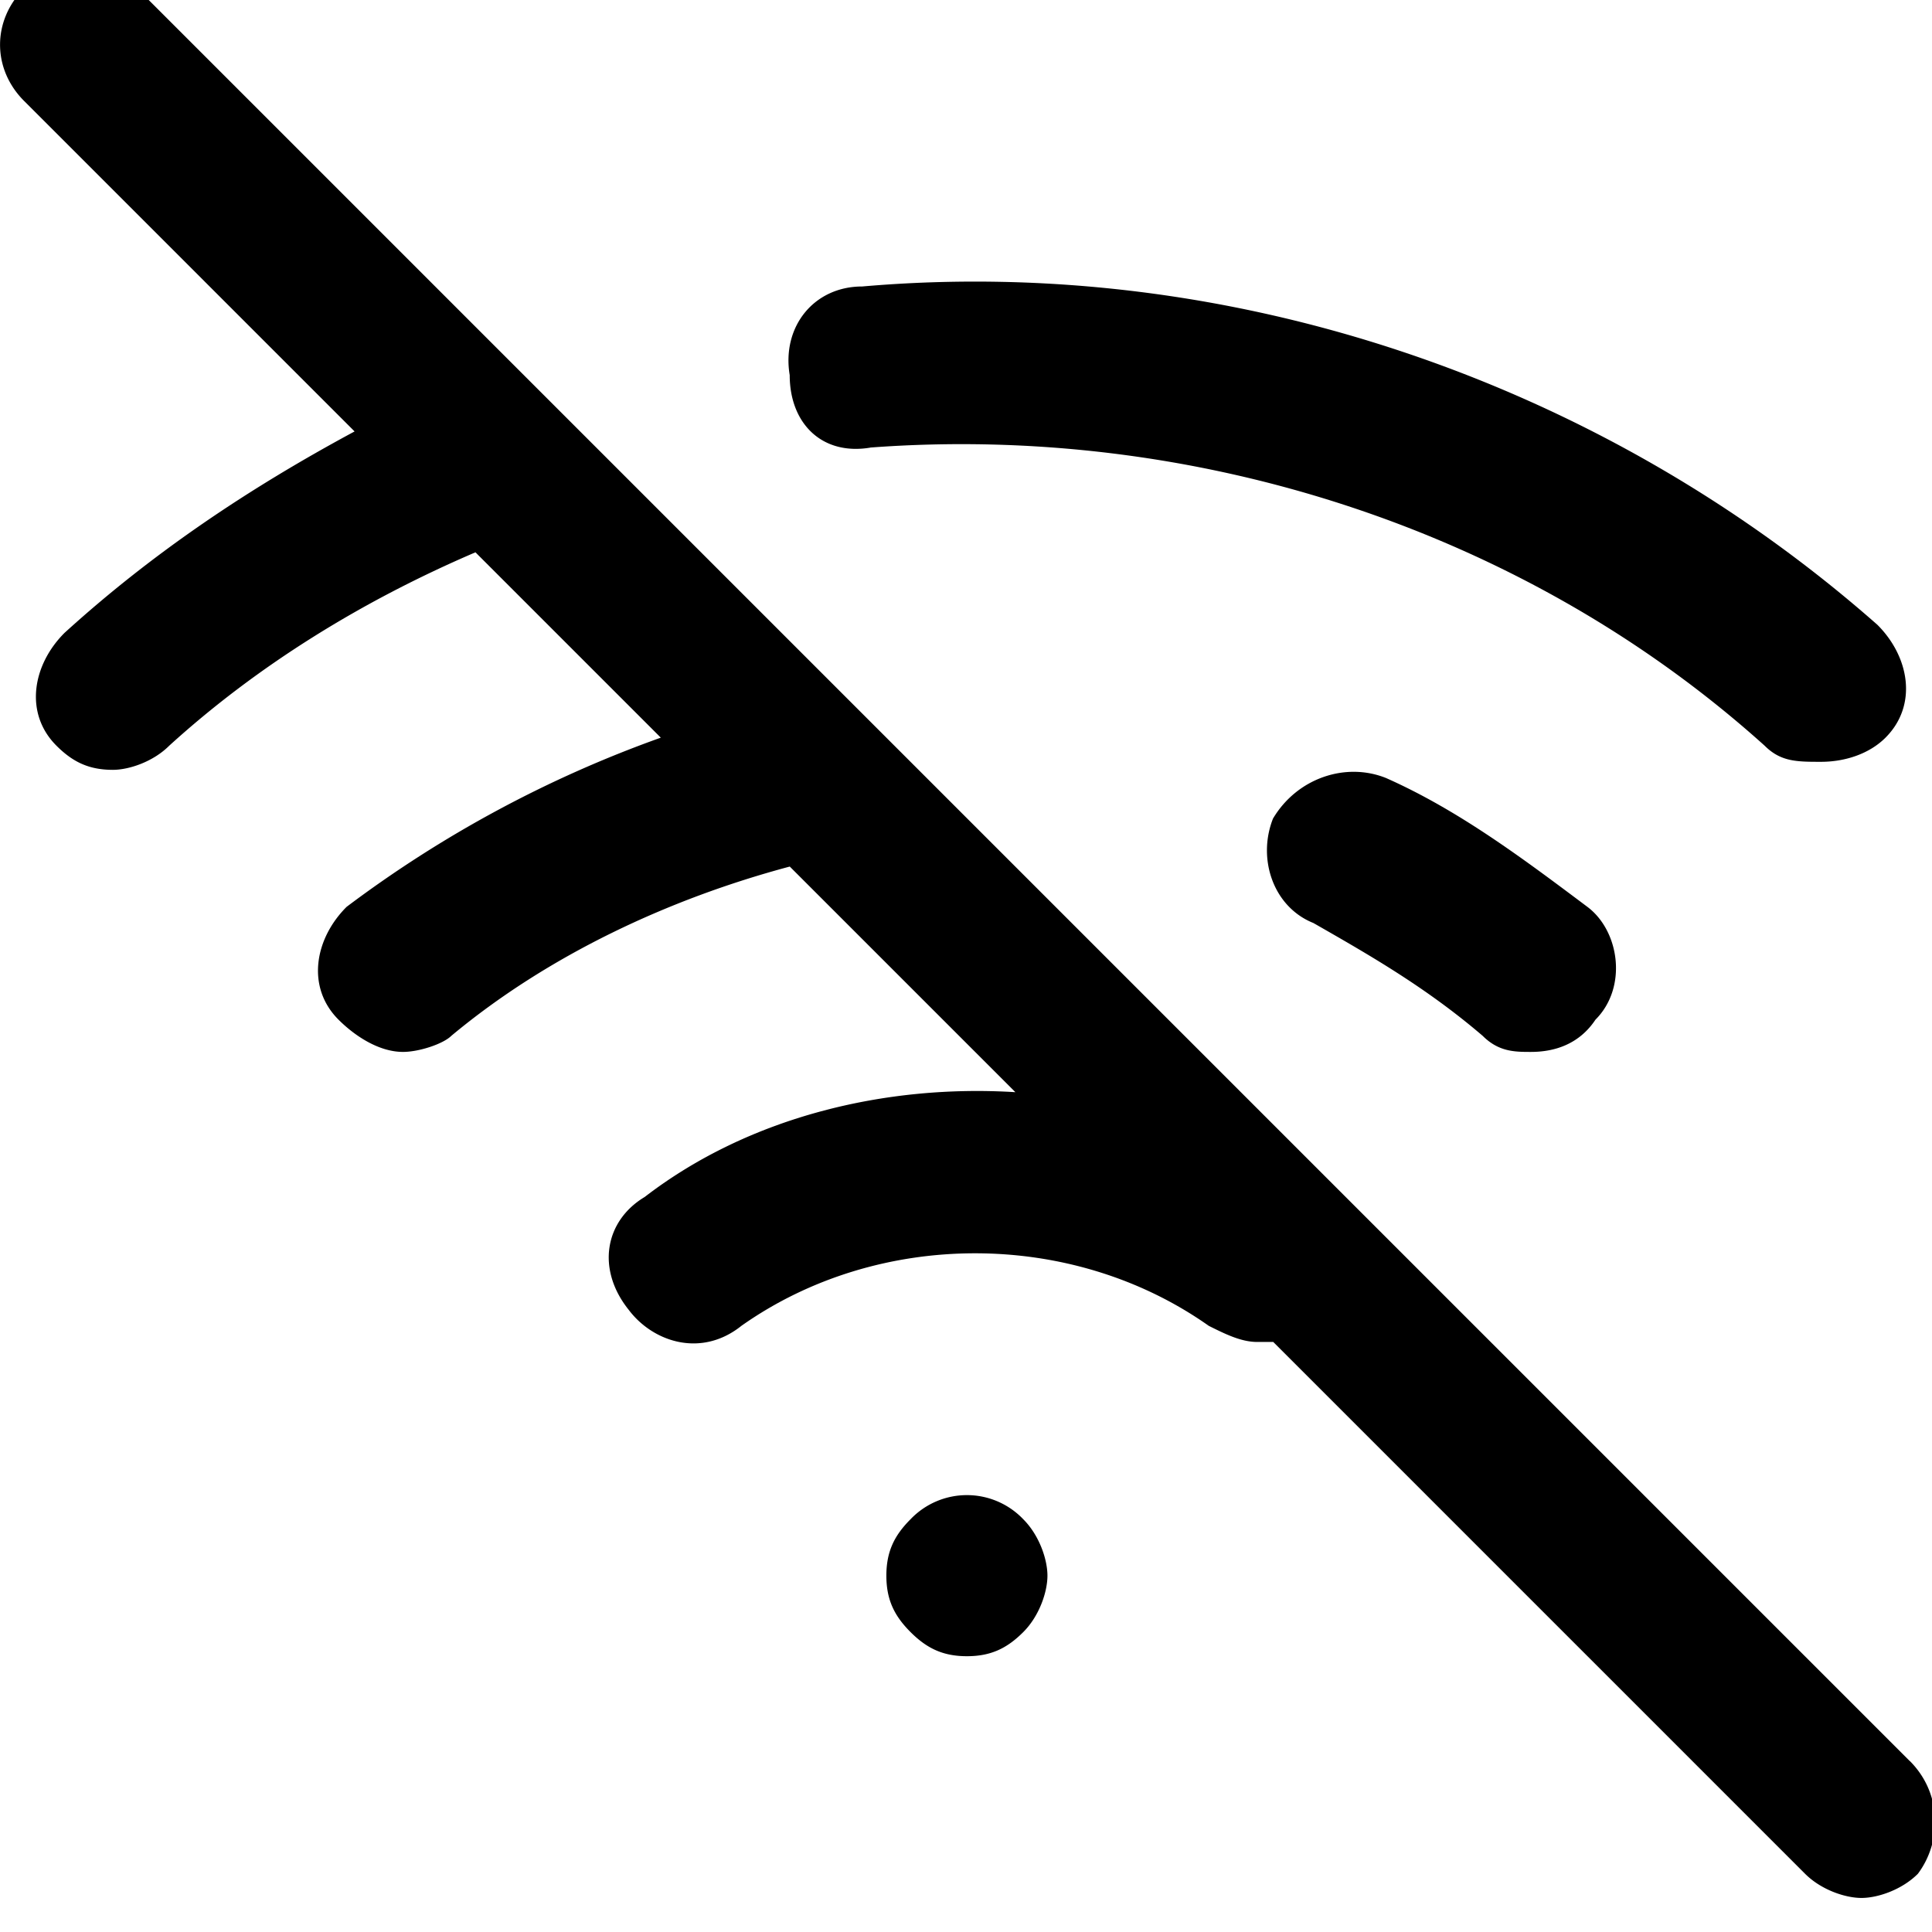 <svg xmlns="http://www.w3.org/2000/svg" width="32" height="32" viewBox="0 0 32 32"><title>wifi-off</title><path d="M31.631 29.168L9.076 6.613 2.269-.194C1.735-.728.934-.728.401-.194s-.534 1.335 0 1.868l5.472 5.472c-1.735.934-3.337 2.002-4.805 3.337-.534.534-.667 1.335-.133 1.868.267.267.534.4.934.4.267 0 .667-.133.934-.4 1.468-1.335 3.203-2.402 5.072-3.203l3.07 3.07a19.633 19.633 0 00-5.205 2.803c-.534.534-.667 1.335-.133 1.868.267.267.667.534 1.068.534.267 0 .667-.133.801-.267 1.602-1.335 3.604-2.269 5.605-2.803l3.737 3.737c-2.135-.133-4.404.4-6.139 1.735-.667.4-.801 1.201-.267 1.868.4.534 1.201.801 1.868.267 2.269-1.602 5.472-1.602 7.741 0 .267.133.534.267.801.267h.267l8.809 8.809c.267.267.667.4.934.4s.667-.133.934-.4c.4-.534.4-1.335-.133-1.868zM21.087 13.553c-.267.667 0 1.468.667 1.735.934.534 1.868 1.068 2.803 1.868.267.267.534.267.801.267.4 0 .801-.133 1.068-.534.534-.534.4-1.468-.133-1.868-1.068-.801-2.135-1.602-3.337-2.135-.667-.267-1.468 0-1.868.667zm-6.673-6.14c5.339-.4 10.811 1.335 14.814 4.938.267.267.534.267.934.267s.801-.133 1.068-.4c.534-.534.4-1.335-.133-1.868-4.538-4.004-10.677-6.139-16.816-5.605-.801 0-1.335.667-1.201 1.468 0 .801.534 1.335 1.335 1.201zm.667 17.751c-.267.267-.4.534-.4.934s.133.667.4.934.534.4.934.4.667-.133.934-.4.4-.667.4-.934-.133-.667-.4-.934a1.29 1.29 0 00-1.868 0z"/></svg>